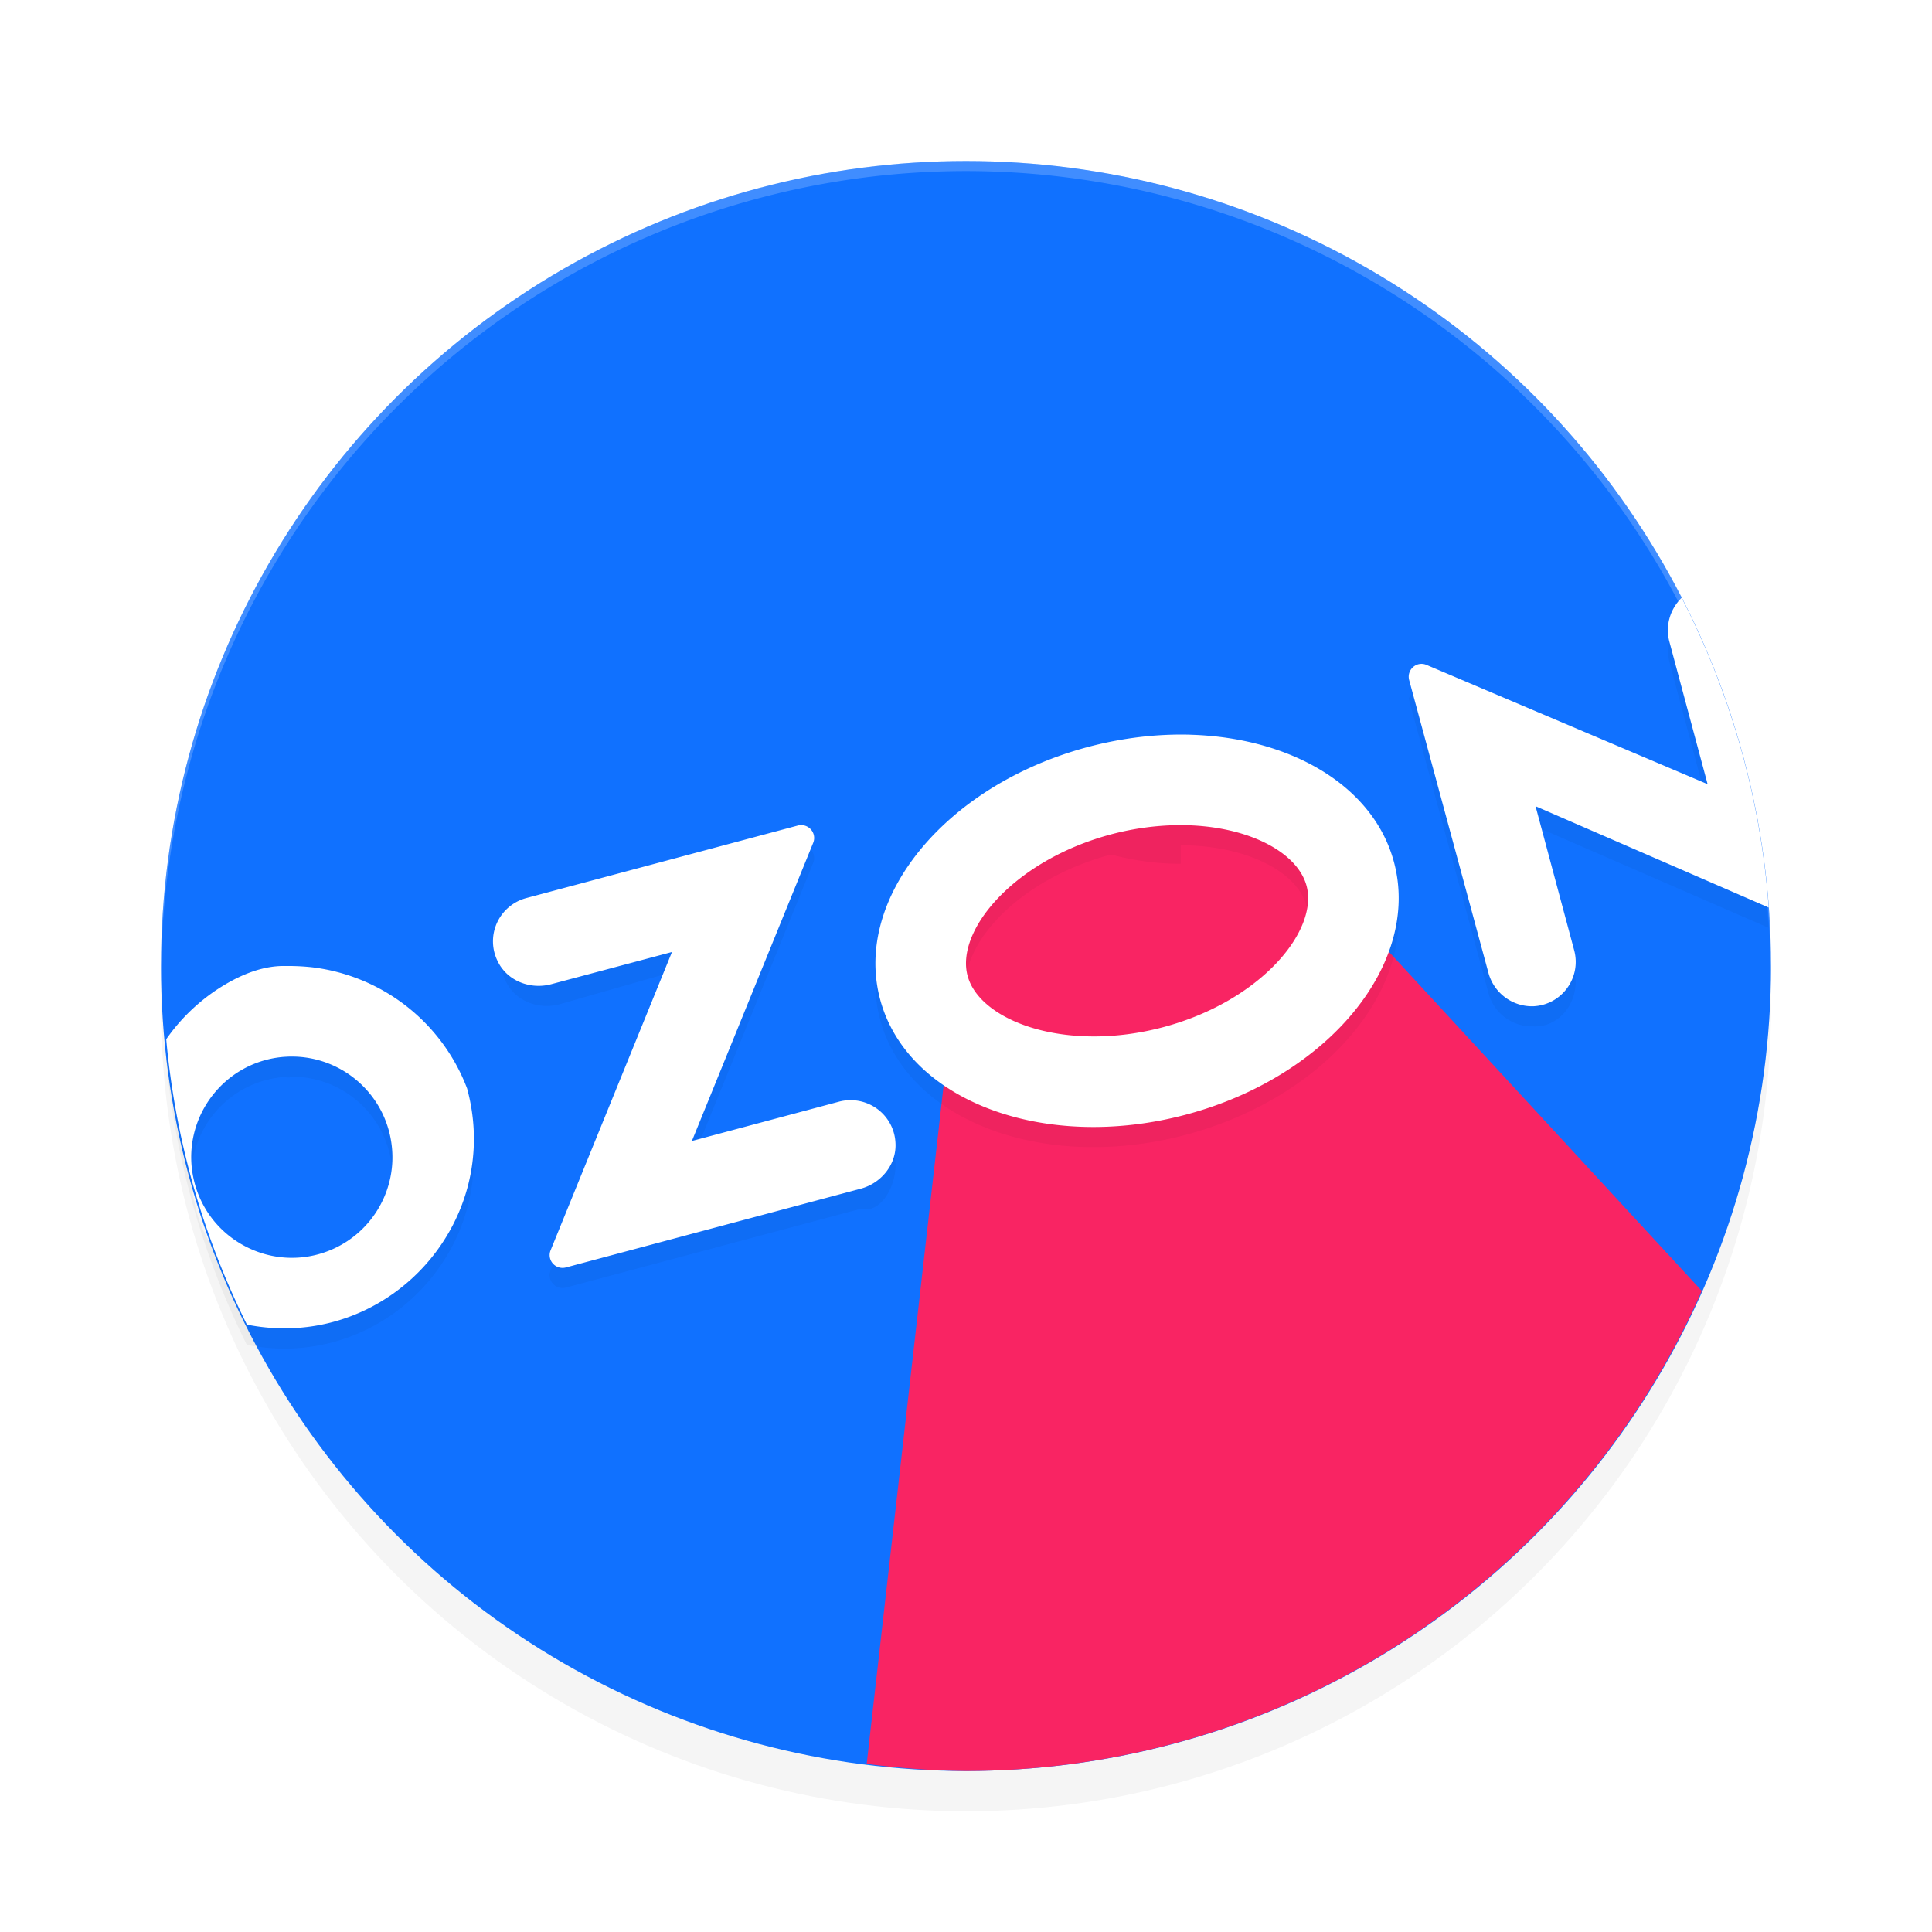 <svg xmlns="http://www.w3.org/2000/svg" id="svg14" width="192" height="192" version="1"><defs><filter style="color-interpolation-filters:sRGB" id="filter850" width="1.1" height="1.1" x=".05" y=".05"><feGaussianBlur stdDeviation="3.2"/></filter><filter style="color-interpolation-filters:sRGB" id="filter4185" width="1.1" height="1.21" x=".05" y=".11"><feGaussianBlur stdDeviation="3.2"/></filter></defs><circle style="filter:url(#filter850);opacity:.2;fill:#000" cx="96" cy="100" r="80"/><circle cx="96" cy="96" r="80" style="fill:#1071ff"/><path style="opacity:.2;fill:#fff" d="M 96,16 A 80,80 0 0 0 16,96 80,80 0 0 0 16.02,96.47 80,80 0 0 1 96,17 80,80 0 0 1 175.97,96.51 80,80 0 0 0 176,96 80,80 0 0 0 96,16 Z"/><path style="fill:#f92463" d="M 122.07 77.29 L 96.38 84.90 L 86.13 175.29 A 80 80 0 0 0 96 176 A 80 80 0 0 0 169.12 128.29 L 122.07 77.29 z"/><path style="filter:url(#filter4185);opacity:.2;fill:#000" d="m 167.12,61.41 c -1.15,1.11 -1.63,2.75 -1.23,4.32 l 3.80,14.21 -27.92,-11.85 c 0.97,0.42 -2.01,0.47 -1.73,1.49 l 7.86,29.03 c 0.51,2.04 2.37,3.45 4.47,3.39 2.82,0.13 4.79,-2.83 4.06,-5.55 l -3.84,-14.33 23.16,10.08 A 80,80 0 0 0 167.12,61.41 Z M 117.17,75.00 c -2.93,0.02 -5.99,0.42 -9.07,1.24 -14.10,3.77 -23.34,15.01 -20.63,25.09 2.71,10.08 16.33,15.20 30.43,11.43 14.10,-3.77 23.34,-15.01 20.63,-25.09 -2.03,-7.56 -10.20,-12.33 -20.11,-12.65 0.41,0.01 0.83,0.02 -1.25,0.02 z m 0.17,9 c 6.53,0.01 11.58,2.63 12.50,6.02 1.22,4.52 -4.62,11.49 -14.25,14.06 -9.64,2.56 -18.21,0.58 -19.43,-5.10 -1.22,-4.52 4.62,-11.49 14.25,-14.06 2.41,0.64 4.75,0.93 6.93,0.92 z m -37.65,0.00 a 1.29,1.28 0 0 0 0.40,0.04 l -26.98,7.21 a 4.47,4.45 0 0 0 -2.82,6.32 c 0.95,1.92 3.22,2.79 5.29,2.24 L 66.78,96.61 54.72,126.25 a 1.28,1.27 0 0 0 1.51,1.71 l 29.30,-7.83 c 2.07,0.55 3.60,-2.45 3.46,-4.58 a 4.47,4.45 0 0 0 -5.60,-4.07 l -14.63,3.91 12.05,-29.62 A 1.29,1.28 0 0 0 79.69,84.00 Z M 28.38,98.00 c -2.56,0.06 -4.99,1.12 -6.91,2.40 -1.93,1.30 -3.61,2.95 -4.96,4.88 0.89,9.87 3.62,19.49 8.02,28.37 13.73,2.71 25.54,-9.94 21.88,-23.47 -2.50,-6.59 -8.46,-11.24 -15.46,-12.05 0.85,0.10 -1.71,0.14 -2.57,0.12 z m 0.40,9.00 c 0.23,0.01 0.46,0.00 0.70,0.01 4.83,0.23 8.80,3.88 9.44,8.68 0.60,4.48 -1.89,8.80 -6.06,10.54 -5.65,2.35 -12.07,0.88 -13.55,-6.82 -1.48,-5.94 2.69,-11.80 8.78,-12.37 0.23,0.02 0.46,0.03 0.70,0.04 z"/><path style="fill:#fff" d="M 167.12 59.41 C 165.97 60.53 165.49 62.17 165.89 63.73 L 169.70 77.93 L 141.77 66.08 C 140.80 65.66 139.77 66.55 140.04 67.58 L 147.90 96.61 C 148.42 98.65 150.28 100.06 152.38 100.00 C 155.20 99.87 157.17 97.17 156.44 94.44 L 152.60 80.12 L 175.77 90.19 A 80 80 0 0 0 167.12 59.41 z M 117.17 73 C 114.24 73.02 111.18 73.42 108.10 74.24 C 94.00 78.01 84.76 89.25 87.47 99.33 C 90.18 109.41 103.80 114.53 117.90 110.76 C 132.00 106.99 141.24 95.75 138.53 85.67 C 136.50 78.11 128.33 73.34 118.42 73.02 C 118.01 73.00 117.59 73.00 117.17 73 z M 117.34 82 C 123.88 82.01 128.92 84.63 129.84 88.02 C 131.06 92.54 125.22 99.52 115.59 102.08 C 105.95 104.64 97.38 101.50 96.16 96.98 C 94.94 92.46 100.78 85.49 110.41 82.92 C 112.82 82.28 115.17 82.00 117.34 82 z M 79.69 82.00 A 1.29 1.28 0 0 0 79.29 82.04 L 52.30 89.25 A 4.47 4.45 0 0 0 49.48 95.57 C 50.43 97.49 52.70 98.36 54.77 97.81 L 66.78 94.61 L 54.72 124.25 A 1.28 1.27 0 0 0 56.23 125.96 L 85.54 118.13 C 87.60 117.58 89.13 115.68 88.99 113.55 A 4.47 4.45 0 0 0 83.39 109.48 L 68.76 113.39 L 80.81 83.77 A 1.29 1.28 0 0 0 79.69 82.00 z M 28.38 96.00 C 25.83 95.94 23.39 97.13 21.48 98.40 C 19.55 99.70 17.86 101.35 16.52 103.28 C 17.41 113.15 20.13 122.76 24.54 131.64 C 38.27 134.35 50.09 121.70 46.42 108.17 C 43.92 101.58 37.96 96.94 30.96 96.12 C 30.10 96.03 29.24 95.99 28.38 96.00 z M 28.78 105.00 C 29.01 105.00 29.24 105.00 29.47 105.01 C 34.30 105.24 38.28 108.89 38.91 113.69 C 39.51 118.17 37.02 122.49 32.85 124.23 C 27.20 126.58 20.78 123.35 19.30 117.41 C 17.83 111.47 21.99 105.61 28.08 105.04 C 28.32 105.02 28.55 105.01 28.78 105.00 z"/></svg>